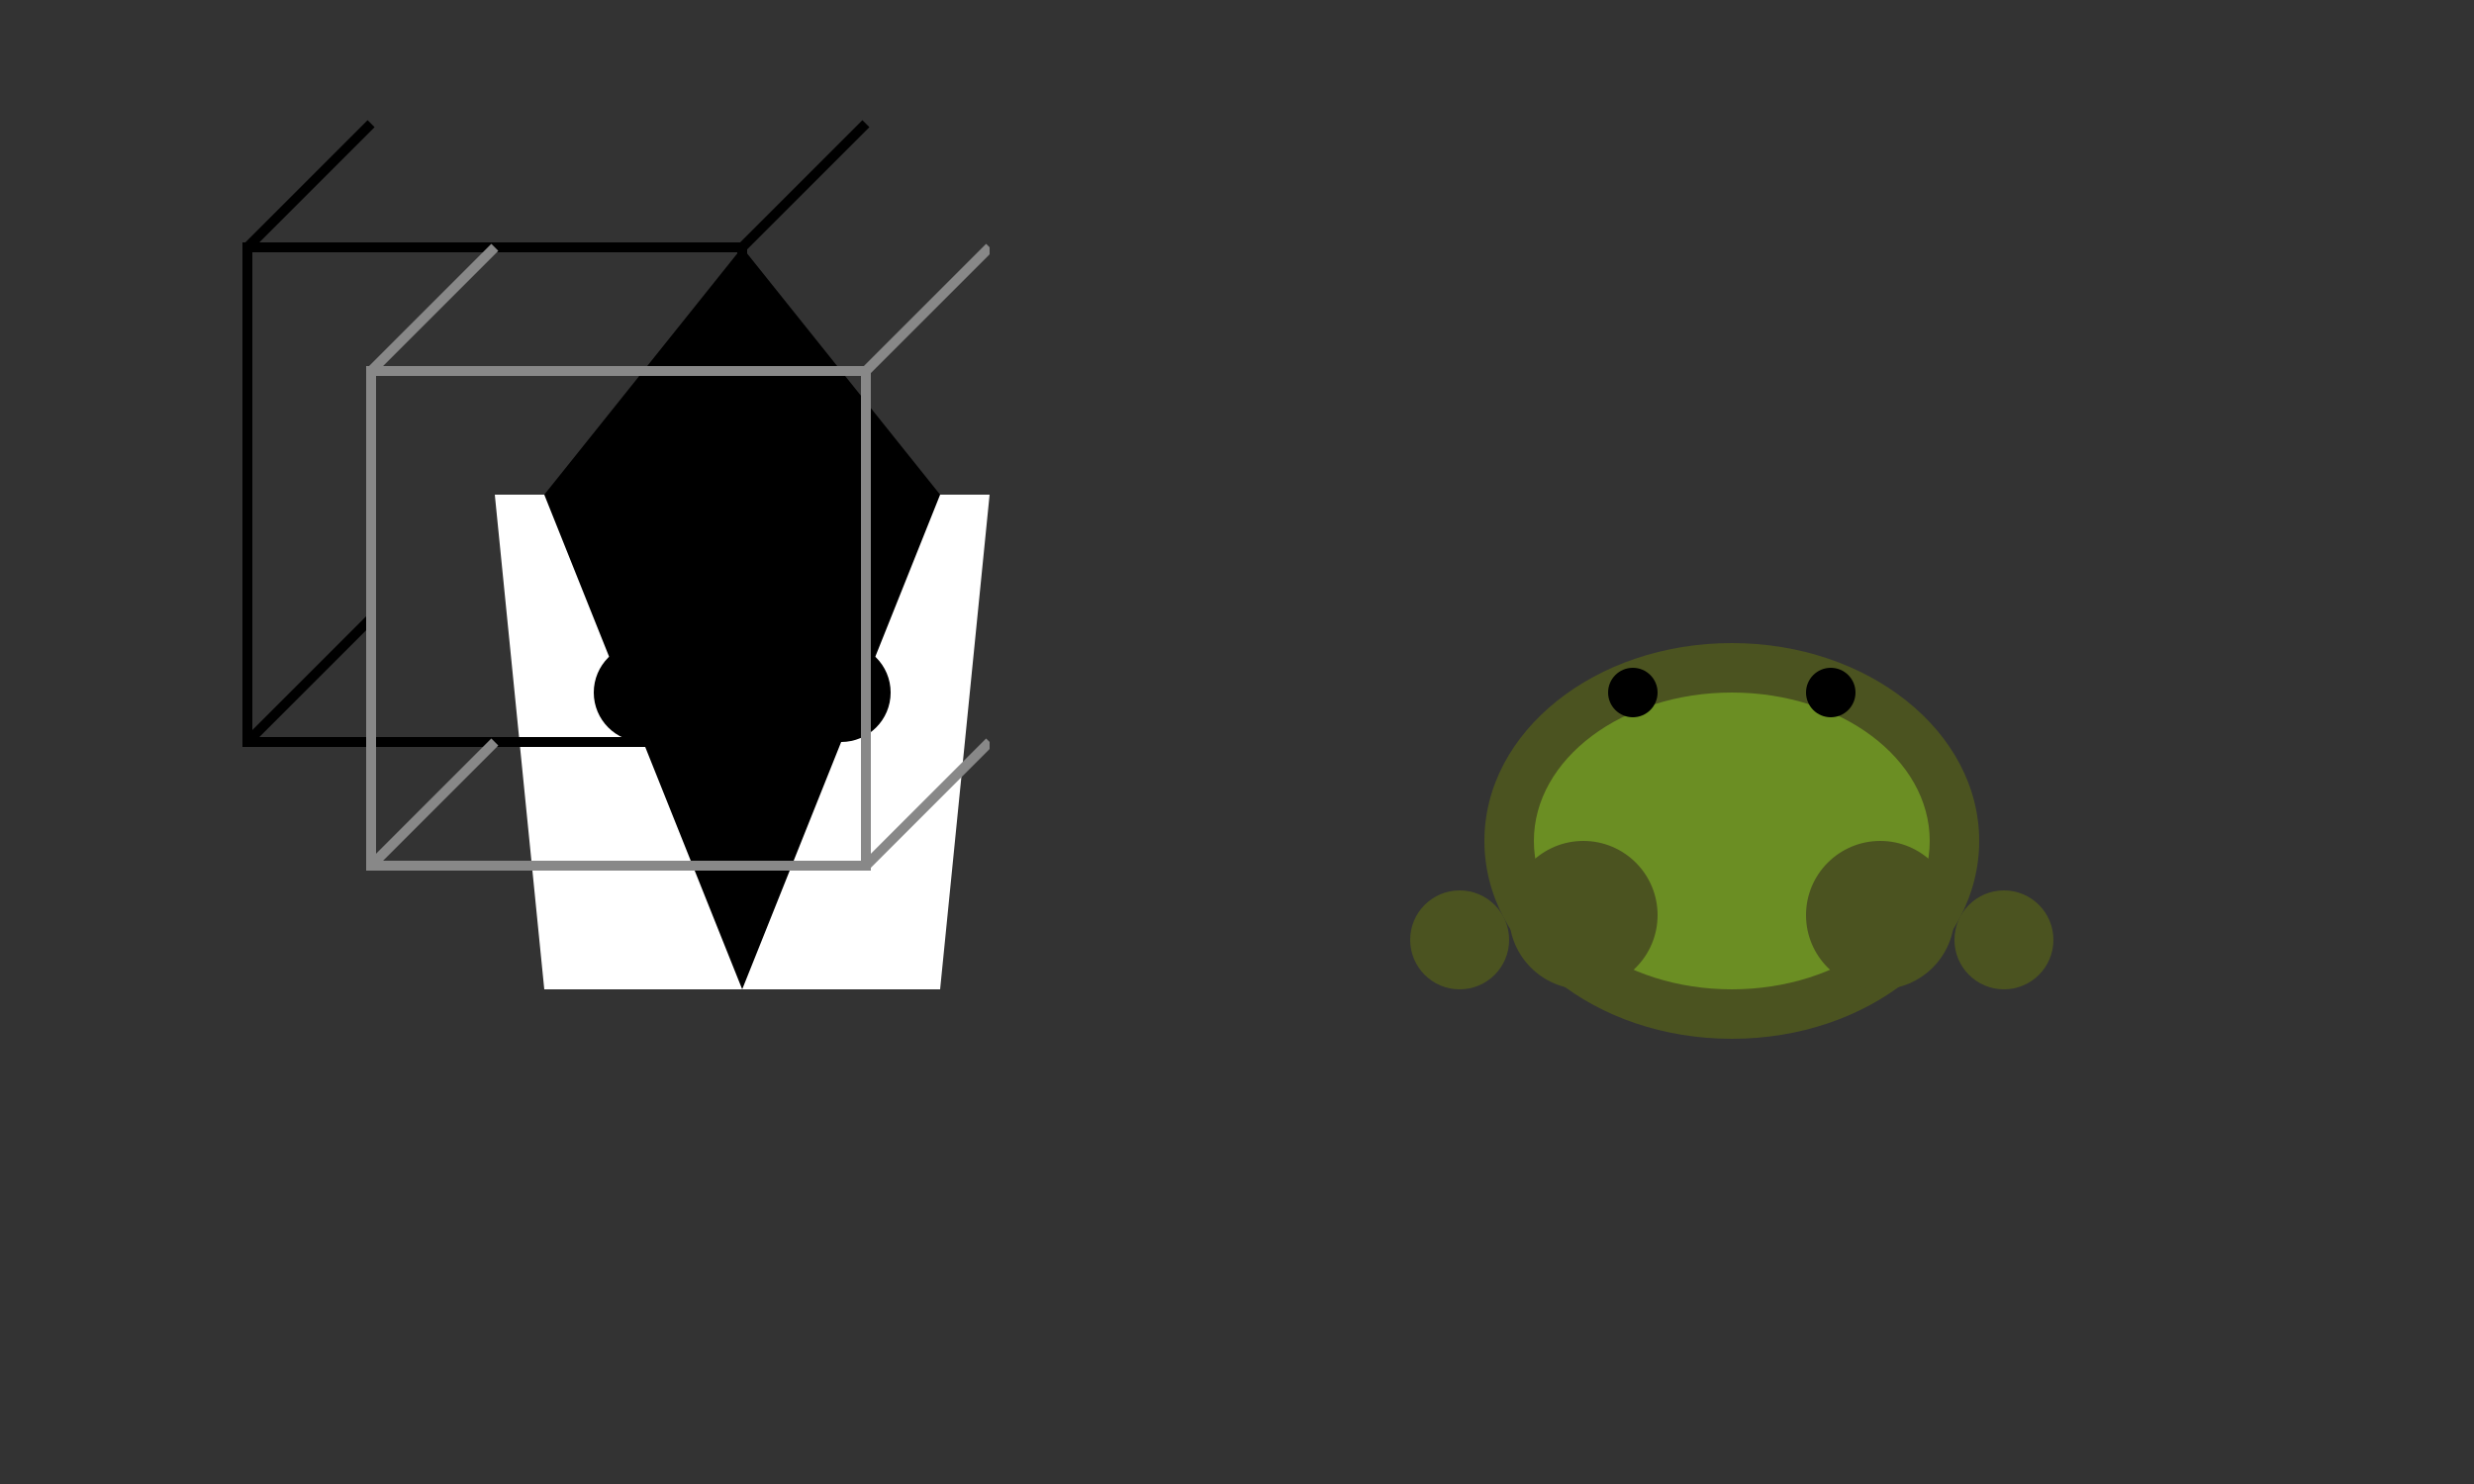 <svg width="500" height="300" xmlns="http://www.w3.org/2000/svg">
  <rect width="100%" height="100%" fill="#333333" stroke="none"/>
  <!-- Penguin -->
  <polygon points="150,50 110,100 190,100" fill="#000" />
  <polygon points="100,100 200,100 150,200" fill="#000" />
  <polygon points="110,100 100,100 110,200 150,200" fill="#fff" />
  <polygon points="190,100 200,100 190,200 150,200" fill="#fff" />
  <circle cx="130" cy="140" r="10" fill="#000" />
  <circle cx="170" cy="140" r="10" fill="#000" />

  <!-- Tortoise -->
  <ellipse cx="350" cy="170" rx="50" ry="40" fill="#4B5320" />
  <ellipse cx="350" cy="170" rx="40" ry="30" fill="#6B8E23" />
  <rect x="340" y="150" width="20" height="40" fill="#6B8E23" />
  <circle cx="330" cy="140" r="5" fill="#000" />
  <circle cx="370" cy="140" r="5" fill="#000" />
  <circle cx="320" cy="185" r="15" fill="#4B5320" />
  <circle cx="380" cy="185" r="15" fill="#4B5320" />
  <circle cx="295" cy="190" r="10" fill="#4B5320" />
  <circle cx="405" cy="190" r="10" fill="#4B5320" />

  <svg width="200" height="200" viewBox="0 0 200 200" xmlns="http://www.w3.org/2000/svg" xmlns:xlink="http://www.w3.org/1999/xlink">
  <style>
    .outer-cube, .inner-cube {
      stroke: black;
      stroke-width: 2;
      fill: none;
      animation: rotate 4s linear infinite;
    }
    .inner-cube {
      stroke: #888;
      animation-direction: reverse;
    }
    @keyframes rotate {
      from { transform: rotate(0); }
      to { transform: rotate(360deg); }
    }
  </style>
  <g class="outer-cube">
    <rect x="50" y="50" width="100" height="100" />
    <line x1="50" y1="50" x2="75" y2="25" />
    <line x1="150" y1="50" x2="175" y2="25" />
    <line x1="150" y1="150" x2="175" y2="125" />
    <line x1="50" y1="150" x2="75" y2="125" />
  </g>
  <g class="inner-cube" transform="translate(25, 25)">
    <rect x="50" y="50" width="100" height="100" />
    <line x1="50" y1="50" x2="75" y2="25" />
    <line x1="150" y1="50" x2="175" y2="25" />
    <line x1="150" y1="150" x2="175" y2="125" />
    <line x1="50" y1="150" x2="75" y2="125" />
  </g>
</svg>

</svg>
